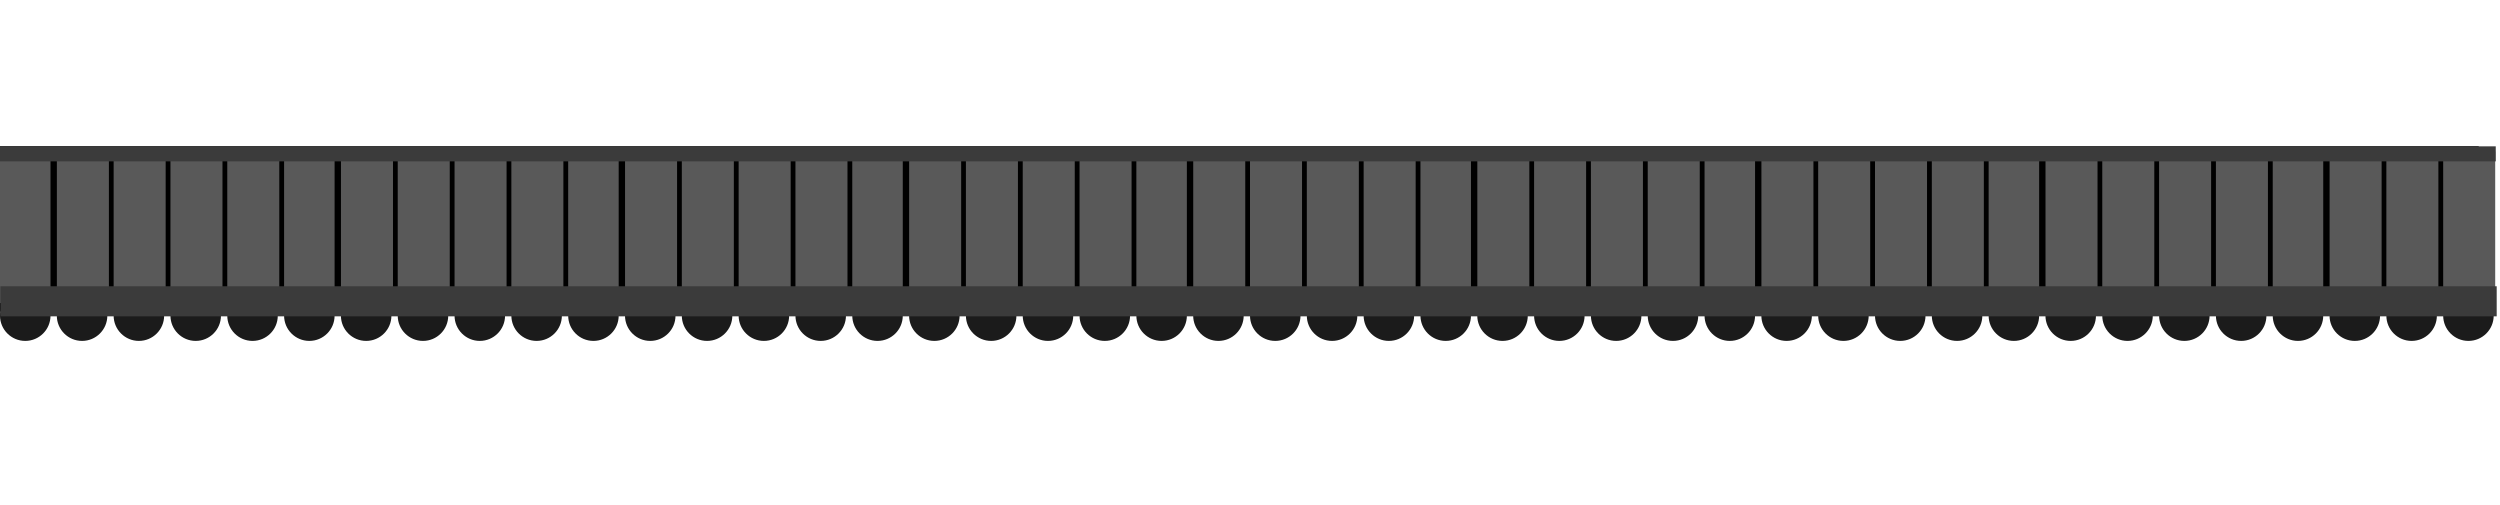 <?xml version="1.0" encoding="UTF-8" standalone="no" ?>
<!DOCTYPE svg PUBLIC "-//W3C//DTD SVG 1.1//EN" "http://www.w3.org/Graphics/SVG/1.1/DTD/svg11.dtd">
<svg xmlns="http://www.w3.org/2000/svg" xmlns:xlink="http://www.w3.org/1999/xlink" version="1.1" width="1980" height="400" viewBox="0 0 1980 400" xml:space="preserve">
<desc>Created with Fabric.js 4.6.0</desc>
<defs>
</defs>
<g transform="matrix(1.65 0 0 0.11 980.56 181.29)" id="TNH9IR5rrbxhcLOdZeVRD"  >
<path style="stroke: rgb(161,117,25); stroke-width: 0; stroke-dasharray: none; stroke-linecap: butt; stroke-dashoffset: 0; stroke-linejoin: miter; stroke-miterlimit: 4; fill: rgb(0,0,0); fill-rule: nonzero; opacity: 1;" vector-effect="non-scaling-stroke"  transform=" translate(0, 0)" d="M -595.5 -595.5 L 595.5 -595.5 L 595.5 595.5 L -595.5 595.5 z" stroke-linecap="round" />
</g>
<g transform="matrix(1 0 0 1 20 180)" id="ugAJIcWgBwHuKu5gX34pe"  >
<path style="stroke: rgb(173,239,233); stroke-width: 0; stroke-dasharray: none; stroke-linecap: butt; stroke-dashoffset: 0; stroke-linejoin: miter; stroke-miterlimit: 4; fill: rgb(89,89,89); fill-rule: nonzero; opacity: 1;" vector-effect="non-scaling-stroke"  transform=" translate(0, 0)" d="M -20 -60 L 20 -60 L 20 60 L -20 60 z" stroke-linecap="round" />
</g>
<g transform="matrix(1 0 0 1 20 250)" id="kT-PiMWsWydQCz0VwD298"  >
<path style="stroke: rgb(172,255,42); stroke-width: 0; stroke-dasharray: none; stroke-linecap: butt; stroke-dashoffset: 0; stroke-linejoin: miter; stroke-miterlimit: 4; fill: rgb(27,27,27); fill-rule: nonzero; opacity: 1;" vector-effect="non-scaling-stroke"  transform=" translate(-20, -20)" d="M 20 0 C 31.04 0 40 8.96 40 20 C 40 31.04 31.04 40 20 40 C 8.96 40 0 31.04 0 20 C 0 8.96 8.96 0 20 0 z" stroke-linecap="round" />
</g>
<g transform="matrix(1.03 0 0 1 65.64 180)" id="qMeA4WdEBfVGbr0DOqg3Q"  >
<path style="stroke: rgb(173,239,233); stroke-width: 0; stroke-dasharray: none; stroke-linecap: butt; stroke-dashoffset: 0; stroke-linejoin: miter; stroke-miterlimit: 4; fill: rgb(89,89,89); fill-rule: nonzero; opacity: 1;" vector-effect="non-scaling-stroke"  transform=" translate(0, 0)" d="M -20 -60 L 20 -60 L 20 60 L -20 60 z" stroke-linecap="round" />
</g>
<g transform="matrix(1.03 0 0 1 110.6 180)" id="zY60a0X6_ZkOs1at3a0TI"  >
<path style="stroke: rgb(173,239,233); stroke-width: 0; stroke-dasharray: none; stroke-linecap: butt; stroke-dashoffset: 0; stroke-linejoin: miter; stroke-miterlimit: 4; fill: rgb(89,89,89); fill-rule: nonzero; opacity: 1;" vector-effect="non-scaling-stroke"  transform=" translate(0, 0)" d="M -20 -60 L 20 -60 L 20 60 L -20 60 z" stroke-linecap="round" />
</g>
<g transform="matrix(1.03 0 0 1 155.6 180)" id="XyCwhY0tUI4BzaIHiEXoD"  >
<path style="stroke: rgb(173,239,233); stroke-width: 0; stroke-dasharray: none; stroke-linecap: butt; stroke-dashoffset: 0; stroke-linejoin: miter; stroke-miterlimit: 4; fill: rgb(89,89,89); fill-rule: nonzero; opacity: 1;" vector-effect="non-scaling-stroke"  transform=" translate(0, 0)" d="M -20 -60 L 20 -60 L 20 60 L -20 60 z" stroke-linecap="round" />
</g>
<g transform="matrix(1.03 0 0 1 200.6 180)" id="64MUS0ySS54-TJJH_8lRQ"  >
<path style="stroke: rgb(173,239,233); stroke-width: 0; stroke-dasharray: none; stroke-linecap: butt; stroke-dashoffset: 0; stroke-linejoin: miter; stroke-miterlimit: 4; fill: rgb(89,89,89); fill-rule: nonzero; opacity: 1;" vector-effect="non-scaling-stroke"  transform=" translate(0, 0)" d="M -20 -60 L 20 -60 L 20 60 L -20 60 z" stroke-linecap="round" />
</g>
<g transform="matrix(1 0 0 1 245 180)" id="8vkxmKxbCPy37CbPXP694"  >
<path style="stroke: rgb(173,239,233); stroke-width: 0; stroke-dasharray: none; stroke-linecap: butt; stroke-dashoffset: 0; stroke-linejoin: miter; stroke-miterlimit: 4; fill: rgb(89,89,89); fill-rule: nonzero; opacity: 1;" vector-effect="non-scaling-stroke"  transform=" translate(0, 0)" d="M -20 -60 L 20 -60 L 20 60 L -20 60 z" stroke-linecap="round" />
</g>
<g transform="matrix(1.03 0 0 1 290.64 180)" id="h6WzRBGKVNbSremKccEfj"  >
<path style="stroke: rgb(173,239,233); stroke-width: 0; stroke-dasharray: none; stroke-linecap: butt; stroke-dashoffset: 0; stroke-linejoin: miter; stroke-miterlimit: 4; fill: rgb(89,89,89); fill-rule: nonzero; opacity: 1;" vector-effect="non-scaling-stroke"  transform=" translate(0, 0)" d="M -20 -60 L 20 -60 L 20 60 L -20 60 z" stroke-linecap="round" />
</g>
<g transform="matrix(1.03 0 0 1 335.6 180)" id="H_PwBc5582M5jyb3VfjpA"  >
<path style="stroke: rgb(173,239,233); stroke-width: 0; stroke-dasharray: none; stroke-linecap: butt; stroke-dashoffset: 0; stroke-linejoin: miter; stroke-miterlimit: 4; fill: rgb(89,89,89); fill-rule: nonzero; opacity: 1;" vector-effect="non-scaling-stroke"  transform=" translate(0, 0)" d="M -20 -60 L 20 -60 L 20 60 L -20 60 z" stroke-linecap="round" />
</g>
<g transform="matrix(1.03 0 0 1 380.6 180)" id="GM-TJxLo8dpY3CKtxU9gS"  >
<path style="stroke: rgb(173,239,233); stroke-width: 0; stroke-dasharray: none; stroke-linecap: butt; stroke-dashoffset: 0; stroke-linejoin: miter; stroke-miterlimit: 4; fill: rgb(89,89,89); fill-rule: nonzero; opacity: 1;" vector-effect="non-scaling-stroke"  transform=" translate(0, 0)" d="M -20 -60 L 20 -60 L 20 60 L -20 60 z" stroke-linecap="round" />
</g>
<g transform="matrix(1.03 0 0 1 425.6 180)" id="LtS0W64JeynrdozRQmEb1"  >
<path style="stroke: rgb(173,239,233); stroke-width: 0; stroke-dasharray: none; stroke-linecap: butt; stroke-dashoffset: 0; stroke-linejoin: miter; stroke-miterlimit: 4; fill: rgb(89,89,89); fill-rule: nonzero; opacity: 1;" vector-effect="non-scaling-stroke"  transform=" translate(0, 0)" d="M -20 -60 L 20 -60 L 20 60 L -20 60 z" stroke-linecap="round" />
</g>
<g transform="matrix(1 0 0 1 470 180)" id="uL92jP936Wl3Z7i5GkZAF"  >
<path style="stroke: rgb(173,239,233); stroke-width: 0; stroke-dasharray: none; stroke-linecap: butt; stroke-dashoffset: 0; stroke-linejoin: miter; stroke-miterlimit: 4; fill: rgb(89,89,89); fill-rule: nonzero; opacity: 1;" vector-effect="non-scaling-stroke"  transform=" translate(0, 0)" d="M -20 -60 L 20 -60 L 20 60 L -20 60 z" stroke-linecap="round" />
</g>
<g transform="matrix(1.03 0 0 1 515.64 180)" id="rm5pj9YOM3LK5vYJXpZ5g"  >
<path style="stroke: rgb(173,239,233); stroke-width: 0; stroke-dasharray: none; stroke-linecap: butt; stroke-dashoffset: 0; stroke-linejoin: miter; stroke-miterlimit: 4; fill: rgb(89,89,89); fill-rule: nonzero; opacity: 1;" vector-effect="non-scaling-stroke"  transform=" translate(0, 0)" d="M -20 -60 L 20 -60 L 20 60 L -20 60 z" stroke-linecap="round" />
</g>
<g transform="matrix(1.03 0 0 1 560.6 180)" id="Wvu11A2yns4Gc3yCTf2jU"  >
<path style="stroke: rgb(173,239,233); stroke-width: 0; stroke-dasharray: none; stroke-linecap: butt; stroke-dashoffset: 0; stroke-linejoin: miter; stroke-miterlimit: 4; fill: rgb(89,89,89); fill-rule: nonzero; opacity: 1;" vector-effect="non-scaling-stroke"  transform=" translate(0, 0)" d="M -20 -60 L 20 -60 L 20 60 L -20 60 z" stroke-linecap="round" />
</g>
<g transform="matrix(1.03 0 0 1 605.6 180)" id="Usfrw9dHox_HY84qZTOfb"  >
<path style="stroke: rgb(173,239,233); stroke-width: 0; stroke-dasharray: none; stroke-linecap: butt; stroke-dashoffset: 0; stroke-linejoin: miter; stroke-miterlimit: 4; fill: rgb(89,89,89); fill-rule: nonzero; opacity: 1;" vector-effect="non-scaling-stroke"  transform=" translate(0, 0)" d="M -20 -60 L 20 -60 L 20 60 L -20 60 z" stroke-linecap="round" />
</g>
<g transform="matrix(1.03 0 0 1 650.6 180)" id="WqNg_7sUzWZ-pkr4qqDT7"  >
<path style="stroke: rgb(173,239,233); stroke-width: 0; stroke-dasharray: none; stroke-linecap: butt; stroke-dashoffset: 0; stroke-linejoin: miter; stroke-miterlimit: 4; fill: rgb(89,89,89); fill-rule: nonzero; opacity: 1;" vector-effect="non-scaling-stroke"  transform=" translate(0, 0)" d="M -20 -60 L 20 -60 L 20 60 L -20 60 z" stroke-linecap="round" />
</g>
<g transform="matrix(1 0 0 1 695 180)" id="1gcFE2Nq_rtWHpkjXROhj"  >
<path style="stroke: rgb(173,239,233); stroke-width: 0; stroke-dasharray: none; stroke-linecap: butt; stroke-dashoffset: 0; stroke-linejoin: miter; stroke-miterlimit: 4; fill: rgb(89,89,89); fill-rule: nonzero; opacity: 1;" vector-effect="non-scaling-stroke"  transform=" translate(0, 0)" d="M -20 -60 L 20 -60 L 20 60 L -20 60 z" stroke-linecap="round" />
</g>
<g transform="matrix(1.03 0 0 1 740.64 180)" id="kLJ1kDfwdzvJlOK-Br-kQ"  >
<path style="stroke: rgb(173,239,233); stroke-width: 0; stroke-dasharray: none; stroke-linecap: butt; stroke-dashoffset: 0; stroke-linejoin: miter; stroke-miterlimit: 4; fill: rgb(89,89,89); fill-rule: nonzero; opacity: 1;" vector-effect="non-scaling-stroke"  transform=" translate(0, 0)" d="M -20 -60 L 20 -60 L 20 60 L -20 60 z" stroke-linecap="round" />
</g>
<g transform="matrix(1.03 0 0 1 785.6 180)" id="Sa9XyY5GRoWF0bWH1p9wU"  >
<path style="stroke: rgb(173,239,233); stroke-width: 0; stroke-dasharray: none; stroke-linecap: butt; stroke-dashoffset: 0; stroke-linejoin: miter; stroke-miterlimit: 4; fill: rgb(89,89,89); fill-rule: nonzero; opacity: 1;" vector-effect="non-scaling-stroke"  transform=" translate(0, 0)" d="M -20 -60 L 20 -60 L 20 60 L -20 60 z" stroke-linecap="round" />
</g>
<g transform="matrix(1.03 0 0 1 830.6 180)" id="vvvgG6xbLfef6A88cQr3a"  >
<path style="stroke: rgb(173,239,233); stroke-width: 0; stroke-dasharray: none; stroke-linecap: butt; stroke-dashoffset: 0; stroke-linejoin: miter; stroke-miterlimit: 4; fill: rgb(89,89,89); fill-rule: nonzero; opacity: 1;" vector-effect="non-scaling-stroke"  transform=" translate(0, 0)" d="M -20 -60 L 20 -60 L 20 60 L -20 60 z" stroke-linecap="round" />
</g>
<g transform="matrix(1.03 0 0 1 875.6 180)" id="Gpf6mY1Qr9_21_tZxEZgw"  >
<path style="stroke: rgb(173,239,233); stroke-width: 0; stroke-dasharray: none; stroke-linecap: butt; stroke-dashoffset: 0; stroke-linejoin: miter; stroke-miterlimit: 4; fill: rgb(89,89,89); fill-rule: nonzero; opacity: 1;" vector-effect="non-scaling-stroke"  transform=" translate(0, 0)" d="M -20 -60 L 20 -60 L 20 60 L -20 60 z" stroke-linecap="round" />
</g>
<g transform="matrix(1 0 0 1 920 180)" id="tqUQcVnQVp7wllOEL0oi0"  >
<path style="stroke: rgb(173,239,233); stroke-width: 0; stroke-dasharray: none; stroke-linecap: butt; stroke-dashoffset: 0; stroke-linejoin: miter; stroke-miterlimit: 4; fill: rgb(89,89,89); fill-rule: nonzero; opacity: 1;" vector-effect="non-scaling-stroke"  transform=" translate(0, 0)" d="M -20 -60 L 20 -60 L 20 60 L -20 60 z" stroke-linecap="round" />
</g>
<g transform="matrix(1.03 0 0 1 965.64 180)" id="DMp9TWfnAJPqNmiFDVkrK"  >
<path style="stroke: rgb(173,239,233); stroke-width: 0; stroke-dasharray: none; stroke-linecap: butt; stroke-dashoffset: 0; stroke-linejoin: miter; stroke-miterlimit: 4; fill: rgb(89,89,89); fill-rule: nonzero; opacity: 1;" vector-effect="non-scaling-stroke"  transform=" translate(0, 0)" d="M -20 -60 L 20 -60 L 20 60 L -20 60 z" stroke-linecap="round" />
</g>
<g transform="matrix(1.03 0 0 1 1010.6 180)" id="aNZUTarW80A7N3vW8cxAx"  >
<path style="stroke: rgb(173,239,233); stroke-width: 0; stroke-dasharray: none; stroke-linecap: butt; stroke-dashoffset: 0; stroke-linejoin: miter; stroke-miterlimit: 4; fill: rgb(89,89,89); fill-rule: nonzero; opacity: 1;" vector-effect="non-scaling-stroke"  transform=" translate(0, 0)" d="M -20 -60 L 20 -60 L 20 60 L -20 60 z" stroke-linecap="round" />
</g>
<g transform="matrix(1.03 0 0 1 1055.6 180)" id="hEoVT_QitdqhkG-azruTX"  >
<path style="stroke: rgb(173,239,233); stroke-width: 0; stroke-dasharray: none; stroke-linecap: butt; stroke-dashoffset: 0; stroke-linejoin: miter; stroke-miterlimit: 4; fill: rgb(89,89,89); fill-rule: nonzero; opacity: 1;" vector-effect="non-scaling-stroke"  transform=" translate(0, 0)" d="M -20 -60 L 20 -60 L 20 60 L -20 60 z" stroke-linecap="round" />
</g>
<g transform="matrix(1.03 0 0 1 1100.6 180)" id="oPNX0bnY7IUprlJT1TFDn"  >
<path style="stroke: rgb(173,239,233); stroke-width: 0; stroke-dasharray: none; stroke-linecap: butt; stroke-dashoffset: 0; stroke-linejoin: miter; stroke-miterlimit: 4; fill: rgb(89,89,89); fill-rule: nonzero; opacity: 1;" vector-effect="non-scaling-stroke"  transform=" translate(0, 0)" d="M -20 -60 L 20 -60 L 20 60 L -20 60 z" stroke-linecap="round" />
</g>
<g transform="matrix(1 0 0 1 1145 180)" id="F1i3WF9U2yMOVzTFC8ASZ"  >
<path style="stroke: rgb(173,239,233); stroke-width: 0; stroke-dasharray: none; stroke-linecap: butt; stroke-dashoffset: 0; stroke-linejoin: miter; stroke-miterlimit: 4; fill: rgb(89,89,89); fill-rule: nonzero; opacity: 1;" vector-effect="non-scaling-stroke"  transform=" translate(0, 0)" d="M -20 -60 L 20 -60 L 20 60 L -20 60 z" stroke-linecap="round" />
</g>
<g transform="matrix(1.03 0 0 1 1190.64 180)" id="ZYRcSAL26FO42pHKmVRCN"  >
<path style="stroke: rgb(173,239,233); stroke-width: 0; stroke-dasharray: none; stroke-linecap: butt; stroke-dashoffset: 0; stroke-linejoin: miter; stroke-miterlimit: 4; fill: rgb(89,89,89); fill-rule: nonzero; opacity: 1;" vector-effect="non-scaling-stroke"  transform=" translate(0, 0)" d="M -20 -60 L 20 -60 L 20 60 L -20 60 z" stroke-linecap="round" />
</g>
<g transform="matrix(1.03 0 0 1 1235.6 180)" id="UQJ6tvWt_AtQfHy64EOkl"  >
<path style="stroke: rgb(173,239,233); stroke-width: 0; stroke-dasharray: none; stroke-linecap: butt; stroke-dashoffset: 0; stroke-linejoin: miter; stroke-miterlimit: 4; fill: rgb(89,89,89); fill-rule: nonzero; opacity: 1;" vector-effect="non-scaling-stroke"  transform=" translate(0, 0)" d="M -20 -60 L 20 -60 L 20 60 L -20 60 z" stroke-linecap="round" />
</g>
<g transform="matrix(1.03 0 0 1 1280.6 180)" id="huGks4Uq2mB0RlpCAKuQJ"  >
<path style="stroke: rgb(173,239,233); stroke-width: 0; stroke-dasharray: none; stroke-linecap: butt; stroke-dashoffset: 0; stroke-linejoin: miter; stroke-miterlimit: 4; fill: rgb(89,89,89); fill-rule: nonzero; opacity: 1;" vector-effect="non-scaling-stroke"  transform=" translate(0, 0)" d="M -20 -60 L 20 -60 L 20 60 L -20 60 z" stroke-linecap="round" />
</g>
<g transform="matrix(1.03 0 0 1 1325.6 180)" id="4PB1TNd1gKzeB66kFafK8"  >
<path style="stroke: rgb(173,239,233); stroke-width: 0; stroke-dasharray: none; stroke-linecap: butt; stroke-dashoffset: 0; stroke-linejoin: miter; stroke-miterlimit: 4; fill: rgb(89,89,89); fill-rule: nonzero; opacity: 1;" vector-effect="non-scaling-stroke"  transform=" translate(0, 0)" d="M -20 -60 L 20 -60 L 20 60 L -20 60 z" stroke-linecap="round" />
</g>
<g transform="matrix(1 0 0 1 1370 180)" id="ARQ3-5fk0aD2GoVxWOKpI"  >
<path style="stroke: rgb(173,239,233); stroke-width: 0; stroke-dasharray: none; stroke-linecap: butt; stroke-dashoffset: 0; stroke-linejoin: miter; stroke-miterlimit: 4; fill: rgb(89,89,89); fill-rule: nonzero; opacity: 1;" vector-effect="non-scaling-stroke"  transform=" translate(0, 0)" d="M -20 -60 L 20 -60 L 20 60 L -20 60 z" stroke-linecap="round" />
</g>
<g transform="matrix(1.03 0 0 1 1415.64 180)" id="tUmJCZTZp3hIJfr4B718V"  >
<path style="stroke: rgb(173,239,233); stroke-width: 0; stroke-dasharray: none; stroke-linecap: butt; stroke-dashoffset: 0; stroke-linejoin: miter; stroke-miterlimit: 4; fill: rgb(89,89,89); fill-rule: nonzero; opacity: 1;" vector-effect="non-scaling-stroke"  transform=" translate(0, 0)" d="M -20 -60 L 20 -60 L 20 60 L -20 60 z" stroke-linecap="round" />
</g>
<g transform="matrix(1.03 0 0 1 1460.6 180)" id="LuB_rIZqwecj0zwhKO1j9"  >
<path style="stroke: rgb(173,239,233); stroke-width: 0; stroke-dasharray: none; stroke-linecap: butt; stroke-dashoffset: 0; stroke-linejoin: miter; stroke-miterlimit: 4; fill: rgb(89,89,89); fill-rule: nonzero; opacity: 1;" vector-effect="non-scaling-stroke"  transform=" translate(0, 0)" d="M -20 -60 L 20 -60 L 20 60 L -20 60 z" stroke-linecap="round" />
</g>
<g transform="matrix(1.03 0 0 1 1505.6 180)" id="BvLNwe7621PF77mXzcssa"  >
<path style="stroke: rgb(173,239,233); stroke-width: 0; stroke-dasharray: none; stroke-linecap: butt; stroke-dashoffset: 0; stroke-linejoin: miter; stroke-miterlimit: 4; fill: rgb(89,89,89); fill-rule: nonzero; opacity: 1;" vector-effect="non-scaling-stroke"  transform=" translate(0, 0)" d="M -20 -60 L 20 -60 L 20 60 L -20 60 z" stroke-linecap="round" />
</g>
<g transform="matrix(1.03 0 0 1 1550.6 180)" id="DEPmMtbgDpHYFZmJIFVXc"  >
<path style="stroke: rgb(173,239,233); stroke-width: 0; stroke-dasharray: none; stroke-linecap: butt; stroke-dashoffset: 0; stroke-linejoin: miter; stroke-miterlimit: 4; fill: rgb(89,89,89); fill-rule: nonzero; opacity: 1;" vector-effect="non-scaling-stroke"  transform=" translate(0, 0)" d="M -20 -60 L 20 -60 L 20 60 L -20 60 z" stroke-linecap="round" />
</g>
<g transform="matrix(1 0 0 1 1595 180)" id="eNsFuVhaKLgfJkTeteEjq"  >
<path style="stroke: rgb(173,239,233); stroke-width: 0; stroke-dasharray: none; stroke-linecap: butt; stroke-dashoffset: 0; stroke-linejoin: miter; stroke-miterlimit: 4; fill: rgb(89,89,89); fill-rule: nonzero; opacity: 1;" vector-effect="non-scaling-stroke"  transform=" translate(0, 0)" d="M -20 -60 L 20 -60 L 20 60 L -20 60 z" stroke-linecap="round" />
</g>
<g transform="matrix(1.03 0 0 1 1640.64 180)" id="v4fo5C9qZIe9ny3jTMzbN"  >
<path style="stroke: rgb(173,239,233); stroke-width: 0; stroke-dasharray: none; stroke-linecap: butt; stroke-dashoffset: 0; stroke-linejoin: miter; stroke-miterlimit: 4; fill: rgb(89,89,89); fill-rule: nonzero; opacity: 1;" vector-effect="non-scaling-stroke"  transform=" translate(0, 0)" d="M -20 -60 L 20 -60 L 20 60 L -20 60 z" stroke-linecap="round" />
</g>
<g transform="matrix(1.03 0 0 1 1685.6 180)" id="KIi4yd8UpLBjqXq1Pxj_n"  >
<path style="stroke: rgb(173,239,233); stroke-width: 0; stroke-dasharray: none; stroke-linecap: butt; stroke-dashoffset: 0; stroke-linejoin: miter; stroke-miterlimit: 4; fill: rgb(89,89,89); fill-rule: nonzero; opacity: 1;" vector-effect="non-scaling-stroke"  transform=" translate(0, 0)" d="M -20 -60 L 20 -60 L 20 60 L -20 60 z" stroke-linecap="round" />
</g>
<g transform="matrix(1.03 0 0 1 1730.6 180)" id="c7foHHdPt8RcGX-3-kvkf"  >
<path style="stroke: rgb(173,239,233); stroke-width: 0; stroke-dasharray: none; stroke-linecap: butt; stroke-dashoffset: 0; stroke-linejoin: miter; stroke-miterlimit: 4; fill: rgb(89,89,89); fill-rule: nonzero; opacity: 1;" vector-effect="non-scaling-stroke"  transform=" translate(0, 0)" d="M -20 -60 L 20 -60 L 20 60 L -20 60 z" stroke-linecap="round" />
</g>
<g transform="matrix(1.03 0 0 1 1775.6 180)" id="hYpP6w3GRTweLjpb1UgEW"  >
<path style="stroke: rgb(173,239,233); stroke-width: 0; stroke-dasharray: none; stroke-linecap: butt; stroke-dashoffset: 0; stroke-linejoin: miter; stroke-miterlimit: 4; fill: rgb(89,89,89); fill-rule: nonzero; opacity: 1;" vector-effect="non-scaling-stroke"  transform=" translate(0, 0)" d="M -20 -60 L 20 -60 L 20 60 L -20 60 z" stroke-linecap="round" />
</g>
<g transform="matrix(1 0 0 1 1820 180)" id="0qQ8gBACoNAz3Plz3gz-d"  >
<path style="stroke: rgb(173,239,233); stroke-width: 0; stroke-dasharray: none; stroke-linecap: butt; stroke-dashoffset: 0; stroke-linejoin: miter; stroke-miterlimit: 4; fill: rgb(89,89,89); fill-rule: nonzero; opacity: 1;" vector-effect="non-scaling-stroke"  transform=" translate(0, 0)" d="M -20 -60 L 20 -60 L 20 60 L -20 60 z" stroke-linecap="round" />
</g>
<g transform="matrix(1.03 0 0 1 1865.64 180)" id="RV0fRYaOD6KYz6qkEM_8o"  >
<path style="stroke: rgb(173,239,233); stroke-width: 0; stroke-dasharray: none; stroke-linecap: butt; stroke-dashoffset: 0; stroke-linejoin: miter; stroke-miterlimit: 4; fill: rgb(89,89,89); fill-rule: nonzero; opacity: 1;" vector-effect="non-scaling-stroke"  transform=" translate(0, 0)" d="M -20 -60 L 20 -60 L 20 60 L -20 60 z" stroke-linecap="round" />
</g>
<g transform="matrix(1.03 0 0 1 1910.6 180)" id="ZrSGT0MWI407EanOcxKpW"  >
<path style="stroke: rgb(173,239,233); stroke-width: 0; stroke-dasharray: none; stroke-linecap: butt; stroke-dashoffset: 0; stroke-linejoin: miter; stroke-miterlimit: 4; fill: rgb(89,89,89); fill-rule: nonzero; opacity: 1;" vector-effect="non-scaling-stroke"  transform=" translate(0, 0)" d="M -20 -60 L 20 -60 L 20 60 L -20 60 z" stroke-linecap="round" />
</g>
<g transform="matrix(1.03 0 0 1 1955.6 180)" id="rv7onJHUintnDP0Yz2AMi"  >
<path style="stroke: rgb(173,239,233); stroke-width: 0; stroke-dasharray: none; stroke-linecap: butt; stroke-dashoffset: 0; stroke-linejoin: miter; stroke-miterlimit: 4; fill: rgb(89,89,89); fill-rule: nonzero; opacity: 1;" vector-effect="non-scaling-stroke"  transform=" translate(0, 0)" d="M -20 -60 L 20 -60 L 20 60 L -20 60 z" stroke-linecap="round" />
</g>
<g transform="matrix(1 0 0 1 65 250)" id="niZqBfVQJauH2NxvXaLVG"  >
<path style="stroke: rgb(172,255,42); stroke-width: 0; stroke-dasharray: none; stroke-linecap: butt; stroke-dashoffset: 0; stroke-linejoin: miter; stroke-miterlimit: 4; fill: rgb(27,27,27); fill-rule: nonzero; opacity: 1;" vector-effect="non-scaling-stroke"  transform=" translate(-20, -20)" d="M 20 0 C 31.04 0 40 8.96 40 20 C 40 31.04 31.04 40 20 40 C 8.96 40 0 31.04 0 20 C 0 8.96 8.96 0 20 0 z" stroke-linecap="round" />
</g>
<g transform="matrix(1 0 0 1 110 250)" id="h5x8Gno3hf45ekicENHRG"  >
<path style="stroke: rgb(172,255,42); stroke-width: 0; stroke-dasharray: none; stroke-linecap: butt; stroke-dashoffset: 0; stroke-linejoin: miter; stroke-miterlimit: 4; fill: rgb(27,27,27); fill-rule: nonzero; opacity: 1;" vector-effect="non-scaling-stroke"  transform=" translate(-20, -20)" d="M 20 0 C 31.04 0 40 8.96 40 20 C 40 31.04 31.04 40 20 40 C 8.96 40 0 31.04 0 20 C 0 8.96 8.96 0 20 0 z" stroke-linecap="round" />
</g>
<g transform="matrix(1 0 0 1 155 250)" id="D-eIYh3_7rTB32PbEv0x-"  >
<path style="stroke: rgb(172,255,42); stroke-width: 0; stroke-dasharray: none; stroke-linecap: butt; stroke-dashoffset: 0; stroke-linejoin: miter; stroke-miterlimit: 4; fill: rgb(27,27,27); fill-rule: nonzero; opacity: 1;" vector-effect="non-scaling-stroke"  transform=" translate(-20, -20)" d="M 20 0 C 31.04 0 40 8.96 40 20 C 40 31.04 31.04 40 20 40 C 8.96 40 0 31.04 0 20 C 0 8.96 8.96 0 20 0 z" stroke-linecap="round" />
</g>
<g transform="matrix(1 0 0 1 200 250)" id="qUkhju8Bpbwex4d_kqXnC"  >
<path style="stroke: rgb(172,255,42); stroke-width: 0; stroke-dasharray: none; stroke-linecap: butt; stroke-dashoffset: 0; stroke-linejoin: miter; stroke-miterlimit: 4; fill: rgb(27,27,27); fill-rule: nonzero; opacity: 1;" vector-effect="non-scaling-stroke"  transform=" translate(-20, -20)" d="M 20 0 C 31.04 0 40 8.96 40 20 C 40 31.04 31.04 40 20 40 C 8.96 40 0 31.04 0 20 C 0 8.96 8.96 0 20 0 z" stroke-linecap="round" />
</g>
<g transform="matrix(1 0 0 1 245 250)" id="i8ENrbELVAz_DymCo_85R"  >
<path style="stroke: rgb(172,255,42); stroke-width: 0; stroke-dasharray: none; stroke-linecap: butt; stroke-dashoffset: 0; stroke-linejoin: miter; stroke-miterlimit: 4; fill: rgb(27,27,27); fill-rule: nonzero; opacity: 1;" vector-effect="non-scaling-stroke"  transform=" translate(-20, -20)" d="M 20 0 C 31.04 0 40 8.96 40 20 C 40 31.04 31.04 40 20 40 C 8.96 40 0 31.04 0 20 C 0 8.96 8.96 0 20 0 z" stroke-linecap="round" />
</g>
<g transform="matrix(1 0 0 1 290 250)" id="2gafls8shvDTbH2JSU_AO"  >
<path style="stroke: rgb(172,255,42); stroke-width: 0; stroke-dasharray: none; stroke-linecap: butt; stroke-dashoffset: 0; stroke-linejoin: miter; stroke-miterlimit: 4; fill: rgb(27,27,27); fill-rule: nonzero; opacity: 1;" vector-effect="non-scaling-stroke"  transform=" translate(-20, -20)" d="M 20 0 C 31.04 0 40 8.96 40 20 C 40 31.04 31.04 40 20 40 C 8.96 40 0 31.04 0 20 C 0 8.96 8.96 0 20 0 z" stroke-linecap="round" />
</g>
<g transform="matrix(1 0 0 1 335 250)" id="YUs5_PmZBa1tTZiCrOcnZ"  >
<path style="stroke: rgb(172,255,42); stroke-width: 0; stroke-dasharray: none; stroke-linecap: butt; stroke-dashoffset: 0; stroke-linejoin: miter; stroke-miterlimit: 4; fill: rgb(27,27,27); fill-rule: nonzero; opacity: 1;" vector-effect="non-scaling-stroke"  transform=" translate(-20, -20)" d="M 20 0 C 31.04 0 40 8.96 40 20 C 40 31.04 31.04 40 20 40 C 8.96 40 0 31.04 0 20 C 0 8.96 8.96 0 20 0 z" stroke-linecap="round" />
</g>
<g transform="matrix(1 0 0 1 380 250)" id="o_t3kgiifNMqFncrsxfdY"  >
<path style="stroke: rgb(172,255,42); stroke-width: 0; stroke-dasharray: none; stroke-linecap: butt; stroke-dashoffset: 0; stroke-linejoin: miter; stroke-miterlimit: 4; fill: rgb(27,27,27); fill-rule: nonzero; opacity: 1;" vector-effect="non-scaling-stroke"  transform=" translate(-20, -20)" d="M 20 0 C 31.04 0 40 8.96 40 20 C 40 31.04 31.04 40 20 40 C 8.96 40 0 31.04 0 20 C 0 8.96 8.96 0 20 0 z" stroke-linecap="round" />
</g>
<g transform="matrix(1 0 0 1 425 250)" id="cErxeCihaIh079_iFAwOg"  >
<path style="stroke: rgb(172,255,42); stroke-width: 0; stroke-dasharray: none; stroke-linecap: butt; stroke-dashoffset: 0; stroke-linejoin: miter; stroke-miterlimit: 4; fill: rgb(27,27,27); fill-rule: nonzero; opacity: 1;" vector-effect="non-scaling-stroke"  transform=" translate(-20, -20)" d="M 20 0 C 31.04 0 40 8.96 40 20 C 40 31.04 31.04 40 20 40 C 8.96 40 0 31.04 0 20 C 0 8.96 8.96 0 20 0 z" stroke-linecap="round" />
</g>
<g transform="matrix(1 0 0 1 470 250)" id="K8bLHTD0spUlVMLFyHnxw"  >
<path style="stroke: rgb(172,255,42); stroke-width: 0; stroke-dasharray: none; stroke-linecap: butt; stroke-dashoffset: 0; stroke-linejoin: miter; stroke-miterlimit: 4; fill: rgb(27,27,27); fill-rule: nonzero; opacity: 1;" vector-effect="non-scaling-stroke"  transform=" translate(-20, -20)" d="M 20 0 C 31.04 0 40 8.96 40 20 C 40 31.04 31.04 40 20 40 C 8.96 40 0 31.04 0 20 C 0 8.96 8.96 0 20 0 z" stroke-linecap="round" />
</g>
<g transform="matrix(1 0 0 1 515 250)" id="uPwDSu2S9pNxZ-KeXDd2P"  >
<path style="stroke: rgb(172,255,42); stroke-width: 0; stroke-dasharray: none; stroke-linecap: butt; stroke-dashoffset: 0; stroke-linejoin: miter; stroke-miterlimit: 4; fill: rgb(27,27,27); fill-rule: nonzero; opacity: 1;" vector-effect="non-scaling-stroke"  transform=" translate(-20, -20)" d="M 20 0 C 31.04 0 40 8.96 40 20 C 40 31.04 31.04 40 20 40 C 8.96 40 0 31.04 0 20 C 0 8.96 8.96 0 20 0 z" stroke-linecap="round" />
</g>
<g transform="matrix(1 0 0 1 560 250)" id="G1oAIt8qlY5dEkkFrjY1J"  >
<path style="stroke: rgb(172,255,42); stroke-width: 0; stroke-dasharray: none; stroke-linecap: butt; stroke-dashoffset: 0; stroke-linejoin: miter; stroke-miterlimit: 4; fill: rgb(27,27,27); fill-rule: nonzero; opacity: 1;" vector-effect="non-scaling-stroke"  transform=" translate(-20, -20)" d="M 20 0 C 31.04 0 40 8.96 40 20 C 40 31.04 31.04 40 20 40 C 8.96 40 0 31.04 0 20 C 0 8.96 8.96 0 20 0 z" stroke-linecap="round" />
</g>
<g transform="matrix(1 0 0 1 605 250)" id="VqEynmIiKKwCqeld4Tzke"  >
<path style="stroke: rgb(172,255,42); stroke-width: 0; stroke-dasharray: none; stroke-linecap: butt; stroke-dashoffset: 0; stroke-linejoin: miter; stroke-miterlimit: 4; fill: rgb(27,27,27); fill-rule: nonzero; opacity: 1;" vector-effect="non-scaling-stroke"  transform=" translate(-20, -20)" d="M 20 0 C 31.04 0 40 8.96 40 20 C 40 31.04 31.04 40 20 40 C 8.96 40 0 31.04 0 20 C 0 8.96 8.96 0 20 0 z" stroke-linecap="round" />
</g>
<g transform="matrix(1 0 0 1 650 250)" id="FdkxrXg--mlpKNDJtHWWm"  >
<path style="stroke: rgb(172,255,42); stroke-width: 0; stroke-dasharray: none; stroke-linecap: butt; stroke-dashoffset: 0; stroke-linejoin: miter; stroke-miterlimit: 4; fill: rgb(27,27,27); fill-rule: nonzero; opacity: 1;" vector-effect="non-scaling-stroke"  transform=" translate(-20, -20)" d="M 20 0 C 31.04 0 40 8.96 40 20 C 40 31.04 31.04 40 20 40 C 8.96 40 0 31.04 0 20 C 0 8.96 8.96 0 20 0 z" stroke-linecap="round" />
</g>
<g transform="matrix(1 0 0 1 695 250)" id="iw5F7dUkMq8Zy6b1ELLz-"  >
<path style="stroke: rgb(172,255,42); stroke-width: 0; stroke-dasharray: none; stroke-linecap: butt; stroke-dashoffset: 0; stroke-linejoin: miter; stroke-miterlimit: 4; fill: rgb(27,27,27); fill-rule: nonzero; opacity: 1;" vector-effect="non-scaling-stroke"  transform=" translate(-20, -20)" d="M 20 0 C 31.04 0 40 8.96 40 20 C 40 31.04 31.04 40 20 40 C 8.96 40 0 31.04 0 20 C 0 8.96 8.96 0 20 0 z" stroke-linecap="round" />
</g>
<g transform="matrix(1 0 0 1 740 250)" id="vGNj0OTABBkxrK__NpUC5"  >
<path style="stroke: rgb(172,255,42); stroke-width: 0; stroke-dasharray: none; stroke-linecap: butt; stroke-dashoffset: 0; stroke-linejoin: miter; stroke-miterlimit: 4; fill: rgb(27,27,27); fill-rule: nonzero; opacity: 1;" vector-effect="non-scaling-stroke"  transform=" translate(-20, -20)" d="M 20 0 C 31.04 0 40 8.96 40 20 C 40 31.04 31.04 40 20 40 C 8.96 40 0 31.04 0 20 C 0 8.96 8.96 0 20 0 z" stroke-linecap="round" />
</g>
<g transform="matrix(1 0 0 1 785 250)" id="9uQM7D6f5iElr4siYqp_F"  >
<path style="stroke: rgb(172,255,42); stroke-width: 0; stroke-dasharray: none; stroke-linecap: butt; stroke-dashoffset: 0; stroke-linejoin: miter; stroke-miterlimit: 4; fill: rgb(27,27,27); fill-rule: nonzero; opacity: 1;" vector-effect="non-scaling-stroke"  transform=" translate(-20, -20)" d="M 20 0 C 31.04 0 40 8.96 40 20 C 40 31.04 31.04 40 20 40 C 8.96 40 0 31.04 0 20 C 0 8.96 8.96 0 20 0 z" stroke-linecap="round" />
</g>
<g transform="matrix(1 0 0 1 830 250)" id="1EfdqBixe6_er00Nhzuhw"  >
<path style="stroke: rgb(172,255,42); stroke-width: 0; stroke-dasharray: none; stroke-linecap: butt; stroke-dashoffset: 0; stroke-linejoin: miter; stroke-miterlimit: 4; fill: rgb(27,27,27); fill-rule: nonzero; opacity: 1;" vector-effect="non-scaling-stroke"  transform=" translate(-20, -20)" d="M 20 0 C 31.04 0 40 8.96 40 20 C 40 31.04 31.04 40 20 40 C 8.96 40 0 31.04 0 20 C 0 8.96 8.96 0 20 0 z" stroke-linecap="round" />
</g>
<g transform="matrix(1 0 0 1 875 250)" id="WFOgy03EtCBWA84_8o6-D"  >
<path style="stroke: rgb(172,255,42); stroke-width: 0; stroke-dasharray: none; stroke-linecap: butt; stroke-dashoffset: 0; stroke-linejoin: miter; stroke-miterlimit: 4; fill: rgb(27,27,27); fill-rule: nonzero; opacity: 1;" vector-effect="non-scaling-stroke"  transform=" translate(-20, -20)" d="M 20 0 C 31.04 0 40 8.96 40 20 C 40 31.04 31.04 40 20 40 C 8.96 40 0 31.04 0 20 C 0 8.96 8.96 0 20 0 z" stroke-linecap="round" />
</g>
<g transform="matrix(1 0 0 1 920 250)" id="Db7GVhzrfjbVTjRn4RQOL"  >
<path style="stroke: rgb(172,255,42); stroke-width: 0; stroke-dasharray: none; stroke-linecap: butt; stroke-dashoffset: 0; stroke-linejoin: miter; stroke-miterlimit: 4; fill: rgb(27,27,27); fill-rule: nonzero; opacity: 1;" vector-effect="non-scaling-stroke"  transform=" translate(-20, -20)" d="M 20 0 C 31.04 0 40 8.96 40 20 C 40 31.04 31.04 40 20 40 C 8.96 40 0 31.04 0 20 C 0 8.96 8.96 0 20 0 z" stroke-linecap="round" />
</g>
<g transform="matrix(1 0 0 1 965 250)" id="sCpgM_L6-3MdKvmwvxxMM"  >
<path style="stroke: rgb(172,255,42); stroke-width: 0; stroke-dasharray: none; stroke-linecap: butt; stroke-dashoffset: 0; stroke-linejoin: miter; stroke-miterlimit: 4; fill: rgb(27,27,27); fill-rule: nonzero; opacity: 1;" vector-effect="non-scaling-stroke"  transform=" translate(-20, -20)" d="M 20 0 C 31.04 0 40 8.96 40 20 C 40 31.04 31.04 40 20 40 C 8.96 40 0 31.04 0 20 C 0 8.96 8.96 0 20 0 z" stroke-linecap="round" />
</g>
<g transform="matrix(1 0 0 1 1010 250)" id="idJcKeuGMsemoFnbgebrO"  >
<path style="stroke: rgb(172,255,42); stroke-width: 0; stroke-dasharray: none; stroke-linecap: butt; stroke-dashoffset: 0; stroke-linejoin: miter; stroke-miterlimit: 4; fill: rgb(27,27,27); fill-rule: nonzero; opacity: 1;" vector-effect="non-scaling-stroke"  transform=" translate(-20, -20)" d="M 20 0 C 31.04 0 40 8.96 40 20 C 40 31.04 31.04 40 20 40 C 8.96 40 0 31.04 0 20 C 0 8.96 8.96 0 20 0 z" stroke-linecap="round" />
</g>
<g transform="matrix(1 0 0 1 1055 250)" id="NQ7F-RN95wW-9s4bKEAtp"  >
<path style="stroke: rgb(172,255,42); stroke-width: 0; stroke-dasharray: none; stroke-linecap: butt; stroke-dashoffset: 0; stroke-linejoin: miter; stroke-miterlimit: 4; fill: rgb(27,27,27); fill-rule: nonzero; opacity: 1;" vector-effect="non-scaling-stroke"  transform=" translate(-20, -20)" d="M 20 0 C 31.04 0 40 8.96 40 20 C 40 31.04 31.04 40 20 40 C 8.96 40 0 31.04 0 20 C 0 8.96 8.96 0 20 0 z" stroke-linecap="round" />
</g>
<g transform="matrix(1 0 0 1 1100 250)" id="EUIAZ9vTCqbDkjB3xngj1"  >
<path style="stroke: rgb(172,255,42); stroke-width: 0; stroke-dasharray: none; stroke-linecap: butt; stroke-dashoffset: 0; stroke-linejoin: miter; stroke-miterlimit: 4; fill: rgb(27,27,27); fill-rule: nonzero; opacity: 1;" vector-effect="non-scaling-stroke"  transform=" translate(-20, -20)" d="M 20 0 C 31.04 0 40 8.96 40 20 C 40 31.04 31.04 40 20 40 C 8.96 40 0 31.04 0 20 C 0 8.96 8.96 0 20 0 z" stroke-linecap="round" />
</g>
<g transform="matrix(1 0 0 1 1145 250)" id="ezRAP2vM30miHSGJnTlP-"  >
<path style="stroke: rgb(172,255,42); stroke-width: 0; stroke-dasharray: none; stroke-linecap: butt; stroke-dashoffset: 0; stroke-linejoin: miter; stroke-miterlimit: 4; fill: rgb(27,27,27); fill-rule: nonzero; opacity: 1;" vector-effect="non-scaling-stroke"  transform=" translate(-20, -20)" d="M 20 0 C 31.04 0 40 8.96 40 20 C 40 31.04 31.04 40 20 40 C 8.96 40 0 31.04 0 20 C 0 8.96 8.96 0 20 0 z" stroke-linecap="round" />
</g>
<g transform="matrix(1 0 0 1 1190 250)" id="ga5XKSWlsNyi1hTQXPHzS"  >
<path style="stroke: rgb(172,255,42); stroke-width: 0; stroke-dasharray: none; stroke-linecap: butt; stroke-dashoffset: 0; stroke-linejoin: miter; stroke-miterlimit: 4; fill: rgb(27,27,27); fill-rule: nonzero; opacity: 1;" vector-effect="non-scaling-stroke"  transform=" translate(-20, -20)" d="M 20 0 C 31.04 0 40 8.96 40 20 C 40 31.04 31.04 40 20 40 C 8.96 40 0 31.04 0 20 C 0 8.96 8.96 0 20 0 z" stroke-linecap="round" />
</g>
<g transform="matrix(1 0 0 1 1235 250)" id="uDdakzhusoztoUpRbU3Vh"  >
<path style="stroke: rgb(172,255,42); stroke-width: 0; stroke-dasharray: none; stroke-linecap: butt; stroke-dashoffset: 0; stroke-linejoin: miter; stroke-miterlimit: 4; fill: rgb(27,27,27); fill-rule: nonzero; opacity: 1;" vector-effect="non-scaling-stroke"  transform=" translate(-20, -20)" d="M 20 0 C 31.04 0 40 8.96 40 20 C 40 31.04 31.04 40 20 40 C 8.96 40 0 31.04 0 20 C 0 8.96 8.96 0 20 0 z" stroke-linecap="round" />
</g>
<g transform="matrix(1 0 0 1 1280 250)" id="M5IrrC3klQPWgaf-mNAr_"  >
<path style="stroke: rgb(172,255,42); stroke-width: 0; stroke-dasharray: none; stroke-linecap: butt; stroke-dashoffset: 0; stroke-linejoin: miter; stroke-miterlimit: 4; fill: rgb(27,27,27); fill-rule: nonzero; opacity: 1;" vector-effect="non-scaling-stroke"  transform=" translate(-20, -20)" d="M 20 0 C 31.04 0 40 8.96 40 20 C 40 31.04 31.04 40 20 40 C 8.96 40 0 31.04 0 20 C 0 8.96 8.96 0 20 0 z" stroke-linecap="round" />
</g>
<g transform="matrix(1 0 0 1 1325 250)" id="v0rdfAt0wQdRZm7njzuU3"  >
<path style="stroke: rgb(172,255,42); stroke-width: 0; stroke-dasharray: none; stroke-linecap: butt; stroke-dashoffset: 0; stroke-linejoin: miter; stroke-miterlimit: 4; fill: rgb(27,27,27); fill-rule: nonzero; opacity: 1;" vector-effect="non-scaling-stroke"  transform=" translate(-20, -20)" d="M 20 0 C 31.04 0 40 8.96 40 20 C 40 31.04 31.04 40 20 40 C 8.96 40 0 31.04 0 20 C 0 8.96 8.96 0 20 0 z" stroke-linecap="round" />
</g>
<g transform="matrix(1 0 0 1 1370 250)" id="tufJRTxrkMreLsTEQrRYU"  >
<path style="stroke: rgb(172,255,42); stroke-width: 0; stroke-dasharray: none; stroke-linecap: butt; stroke-dashoffset: 0; stroke-linejoin: miter; stroke-miterlimit: 4; fill: rgb(27,27,27); fill-rule: nonzero; opacity: 1;" vector-effect="non-scaling-stroke"  transform=" translate(-20, -20)" d="M 20 0 C 31.04 0 40 8.96 40 20 C 40 31.04 31.04 40 20 40 C 8.96 40 0 31.04 0 20 C 0 8.96 8.96 0 20 0 z" stroke-linecap="round" />
</g>
<g transform="matrix(1 0 0 1 1415 250)" id="I6ufQeXDZbRN-QkhnUeiD"  >
<path style="stroke: rgb(172,255,42); stroke-width: 0; stroke-dasharray: none; stroke-linecap: butt; stroke-dashoffset: 0; stroke-linejoin: miter; stroke-miterlimit: 4; fill: rgb(27,27,27); fill-rule: nonzero; opacity: 1;" vector-effect="non-scaling-stroke"  transform=" translate(-20, -20)" d="M 20 0 C 31.04 0 40 8.96 40 20 C 40 31.04 31.04 40 20 40 C 8.96 40 0 31.04 0 20 C 0 8.96 8.96 0 20 0 z" stroke-linecap="round" />
</g>
<g transform="matrix(1 0 0 1 1460 250)" id="Fw_1qXVIY3OmDLfdW2qhF"  >
<path style="stroke: rgb(172,255,42); stroke-width: 0; stroke-dasharray: none; stroke-linecap: butt; stroke-dashoffset: 0; stroke-linejoin: miter; stroke-miterlimit: 4; fill: rgb(27,27,27); fill-rule: nonzero; opacity: 1;" vector-effect="non-scaling-stroke"  transform=" translate(-20, -20)" d="M 20 0 C 31.04 0 40 8.96 40 20 C 40 31.04 31.04 40 20 40 C 8.96 40 0 31.04 0 20 C 0 8.96 8.96 0 20 0 z" stroke-linecap="round" />
</g>
<g transform="matrix(1 0 0 1 1505 250)" id="_mKS1IyY152_s2JcFwXMM"  >
<path style="stroke: rgb(172,255,42); stroke-width: 0; stroke-dasharray: none; stroke-linecap: butt; stroke-dashoffset: 0; stroke-linejoin: miter; stroke-miterlimit: 4; fill: rgb(27,27,27); fill-rule: nonzero; opacity: 1;" vector-effect="non-scaling-stroke"  transform=" translate(-20, -20)" d="M 20 0 C 31.04 0 40 8.96 40 20 C 40 31.04 31.04 40 20 40 C 8.96 40 0 31.04 0 20 C 0 8.96 8.96 0 20 0 z" stroke-linecap="round" />
</g>
<g transform="matrix(1 0 0 1 1550 250)" id="cR-JwFIvPe4aZK7pv_oYn"  >
<path style="stroke: rgb(172,255,42); stroke-width: 0; stroke-dasharray: none; stroke-linecap: butt; stroke-dashoffset: 0; stroke-linejoin: miter; stroke-miterlimit: 4; fill: rgb(27,27,27); fill-rule: nonzero; opacity: 1;" vector-effect="non-scaling-stroke"  transform=" translate(-20, -20)" d="M 20 0 C 31.04 0 40 8.96 40 20 C 40 31.04 31.04 40 20 40 C 8.96 40 0 31.04 0 20 C 0 8.96 8.96 0 20 0 z" stroke-linecap="round" />
</g>
<g transform="matrix(1 0 0 1 1595 250)" id="exRHWHDspYTPALBuVbgaY"  >
<path style="stroke: rgb(172,255,42); stroke-width: 0; stroke-dasharray: none; stroke-linecap: butt; stroke-dashoffset: 0; stroke-linejoin: miter; stroke-miterlimit: 4; fill: rgb(27,27,27); fill-rule: nonzero; opacity: 1;" vector-effect="non-scaling-stroke"  transform=" translate(-20, -20)" d="M 20 0 C 31.04 0 40 8.96 40 20 C 40 31.04 31.04 40 20 40 C 8.96 40 0 31.04 0 20 C 0 8.96 8.96 0 20 0 z" stroke-linecap="round" />
</g>
<g transform="matrix(1 0 0 1 1640 250)" id="nAcXdaJV6-BjX5EXdzAVM"  >
<path style="stroke: rgb(172,255,42); stroke-width: 0; stroke-dasharray: none; stroke-linecap: butt; stroke-dashoffset: 0; stroke-linejoin: miter; stroke-miterlimit: 4; fill: rgb(27,27,27); fill-rule: nonzero; opacity: 1;" vector-effect="non-scaling-stroke"  transform=" translate(-20, -20)" d="M 20 0 C 31.04 0 40 8.96 40 20 C 40 31.04 31.04 40 20 40 C 8.96 40 0 31.04 0 20 C 0 8.96 8.96 0 20 0 z" stroke-linecap="round" />
</g>
<g transform="matrix(1 0 0 1 1685 250)" id="djCOvGI_yIGJxz-56S9n6"  >
<path style="stroke: rgb(172,255,42); stroke-width: 0; stroke-dasharray: none; stroke-linecap: butt; stroke-dashoffset: 0; stroke-linejoin: miter; stroke-miterlimit: 4; fill: rgb(27,27,27); fill-rule: nonzero; opacity: 1;" vector-effect="non-scaling-stroke"  transform=" translate(-20, -20)" d="M 20 0 C 31.04 0 40 8.96 40 20 C 40 31.04 31.04 40 20 40 C 8.96 40 0 31.04 0 20 C 0 8.96 8.96 0 20 0 z" stroke-linecap="round" />
</g>
<g transform="matrix(1 0 0 1 1730 250)" id="mFXX94wGcNBwfzzXd2AfE"  >
<path style="stroke: rgb(172,255,42); stroke-width: 0; stroke-dasharray: none; stroke-linecap: butt; stroke-dashoffset: 0; stroke-linejoin: miter; stroke-miterlimit: 4; fill: rgb(27,27,27); fill-rule: nonzero; opacity: 1;" vector-effect="non-scaling-stroke"  transform=" translate(-20, -20)" d="M 20 0 C 31.04 0 40 8.96 40 20 C 40 31.04 31.04 40 20 40 C 8.96 40 0 31.04 0 20 C 0 8.96 8.96 0 20 0 z" stroke-linecap="round" />
</g>
<g transform="matrix(1 0 0 1 1775 250)" id="wsqvTTtcXnU-qLkn_r7ZH"  >
<path style="stroke: rgb(172,255,42); stroke-width: 0; stroke-dasharray: none; stroke-linecap: butt; stroke-dashoffset: 0; stroke-linejoin: miter; stroke-miterlimit: 4; fill: rgb(27,27,27); fill-rule: nonzero; opacity: 1;" vector-effect="non-scaling-stroke"  transform=" translate(-20, -20)" d="M 20 0 C 31.04 0 40 8.96 40 20 C 40 31.04 31.04 40 20 40 C 8.96 40 0 31.04 0 20 C 0 8.96 8.96 0 20 0 z" stroke-linecap="round" />
</g>
<g transform="matrix(1 0 0 1 1820 250)" id="Tn8kJnYU7xCXsIgUgxByY"  >
<path style="stroke: rgb(172,255,42); stroke-width: 0; stroke-dasharray: none; stroke-linecap: butt; stroke-dashoffset: 0; stroke-linejoin: miter; stroke-miterlimit: 4; fill: rgb(27,27,27); fill-rule: nonzero; opacity: 1;" vector-effect="non-scaling-stroke"  transform=" translate(-20, -20)" d="M 20 0 C 31.04 0 40 8.96 40 20 C 40 31.04 31.04 40 20 40 C 8.96 40 0 31.04 0 20 C 0 8.96 8.96 0 20 0 z" stroke-linecap="round" />
</g>
<g transform="matrix(1 0 0 1 1865 250)" id="7VrTMD7rIVVATw1A3OtBv"  >
<path style="stroke: rgb(172,255,42); stroke-width: 0; stroke-dasharray: none; stroke-linecap: butt; stroke-dashoffset: 0; stroke-linejoin: miter; stroke-miterlimit: 4; fill: rgb(27,27,27); fill-rule: nonzero; opacity: 1;" vector-effect="non-scaling-stroke"  transform=" translate(-20, -20)" d="M 20 0 C 31.04 0 40 8.96 40 20 C 40 31.04 31.04 40 20 40 C 8.96 40 0 31.04 0 20 C 0 8.96 8.96 0 20 0 z" stroke-linecap="round" />
</g>
<g transform="matrix(1 0 0 1 1910 250)" id="BB_TL4YGJ3mDftqslFM74"  >
<path style="stroke: rgb(172,255,42); stroke-width: 0; stroke-dasharray: none; stroke-linecap: butt; stroke-dashoffset: 0; stroke-linejoin: miter; stroke-miterlimit: 4; fill: rgb(27,27,27); fill-rule: nonzero; opacity: 1;" vector-effect="non-scaling-stroke"  transform=" translate(-20, -20)" d="M 20 0 C 31.04 0 40 8.96 40 20 C 40 31.04 31.04 40 20 40 C 8.96 40 0 31.04 0 20 C 0 8.96 8.96 0 20 0 z" stroke-linecap="round" />
</g>
<g transform="matrix(1 0 0 1 1955 250)" id="SGWCNL3FTl3GJI7GN78ZQ"  >
<path style="stroke: rgb(172,255,42); stroke-width: 0; stroke-dasharray: none; stroke-linecap: butt; stroke-dashoffset: 0; stroke-linejoin: miter; stroke-miterlimit: 4; fill: rgb(27,27,27); fill-rule: nonzero; opacity: 1;" vector-effect="non-scaling-stroke"  transform=" translate(-20, -20)" d="M 20 0 C 31.04 0 40 8.96 40 20 C 40 31.04 31.04 40 20 40 C 8.96 40 0 31.04 0 20 C 0 8.96 8.96 0 20 0 z" stroke-linecap="round" />
</g>
<g transform="matrix(1.66 0 0 0.02 988.85 238.63)" id="1hvwBXEiDKC97DpRqIeS2"  >
<path style="stroke: rgb(161,117,25); stroke-width: 0; stroke-dasharray: none; stroke-linecap: butt; stroke-dashoffset: 0; stroke-linejoin: miter; stroke-miterlimit: 4; fill: rgb(59,59,59); fill-rule: nonzero; opacity: 1;" vector-effect="non-scaling-stroke"  transform=" translate(0, 0)" d="M -595.5 -595.5 L 595.5 -595.5 L 595.5 595.5 L -595.5 595.5 z" stroke-linecap="round" />
</g>
<g transform="matrix(1.66 0 0 0.01 988.1 121.85)" id="JqM5PX9P9UhTBbrQ4gtpg"  >
<path style="stroke: rgb(161,117,25); stroke-width: 0; stroke-dasharray: none; stroke-linecap: butt; stroke-dashoffset: 0; stroke-linejoin: miter; stroke-miterlimit: 4; fill: rgb(59,59,59); fill-rule: nonzero; opacity: 1;" vector-effect="non-scaling-stroke"  transform=" translate(0, 0)" d="M -595.5 -595.5 L 595.5 -595.5 L 595.5 595.5 L -595.5 595.5 z" stroke-linecap="round" />
</g>
</svg>